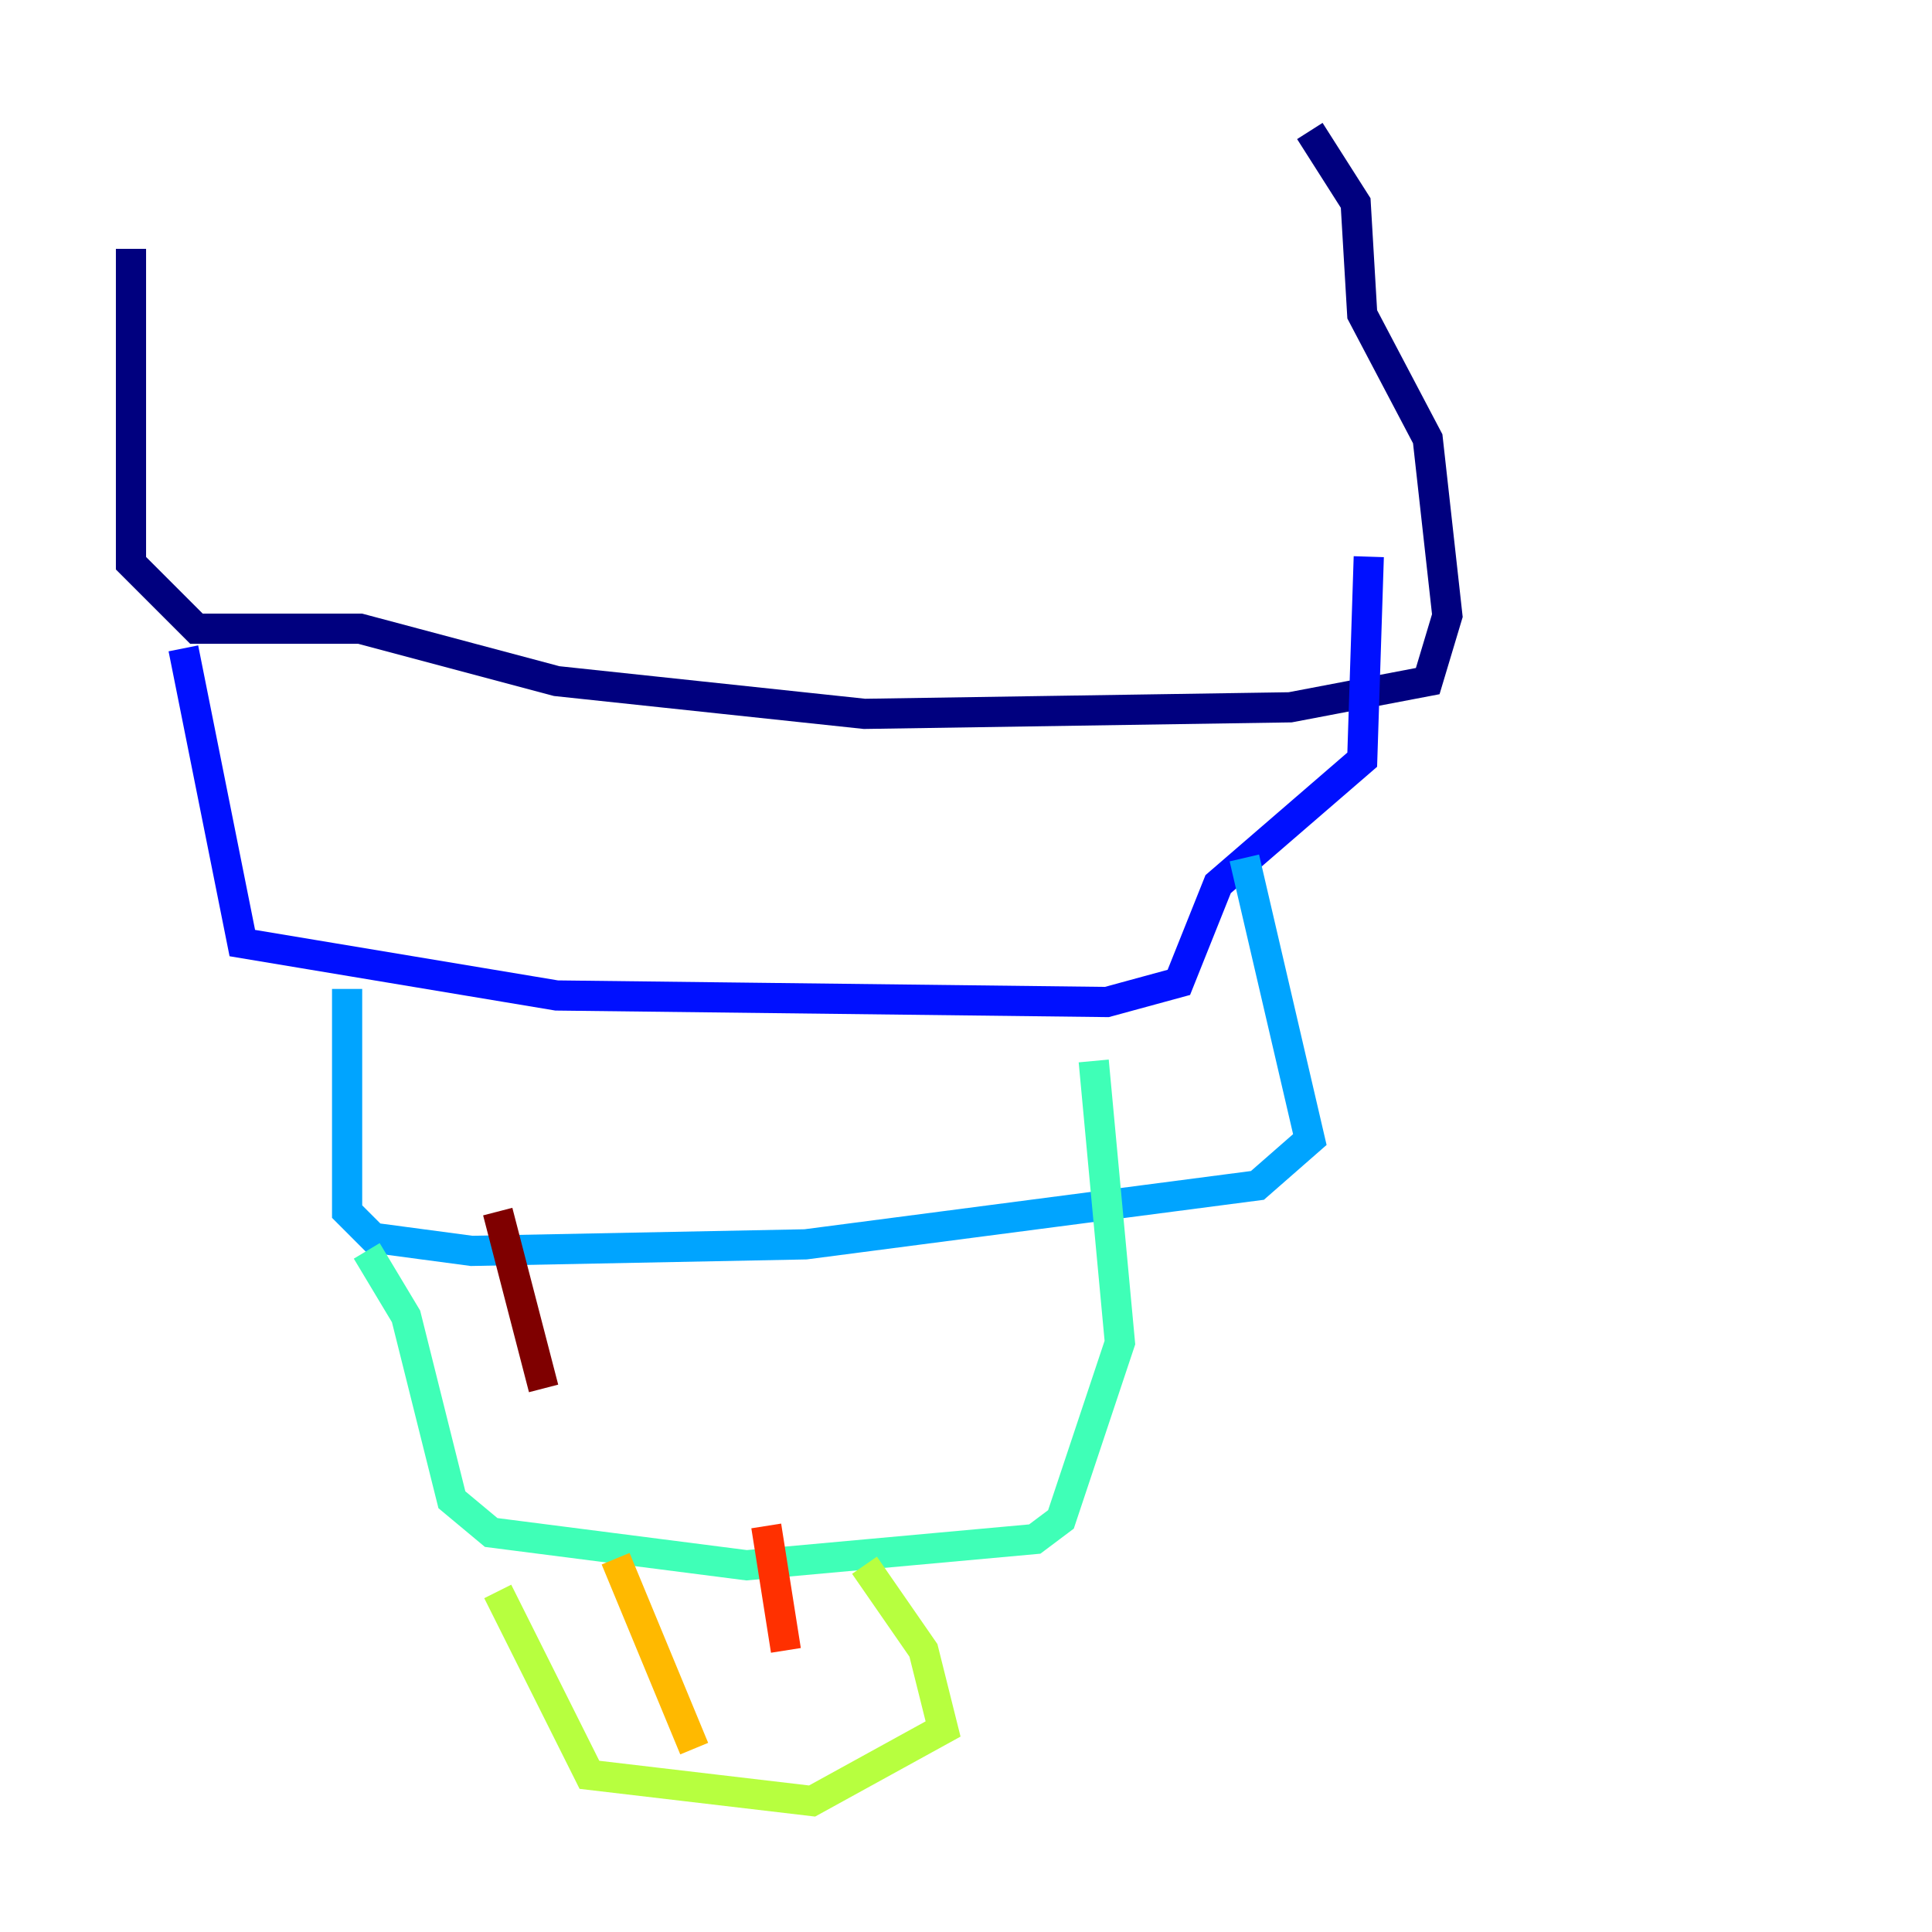 <?xml version="1.0" encoding="utf-8" ?>
<svg baseProfile="tiny" height="128" version="1.2" viewBox="0,0,128,128" width="128" xmlns="http://www.w3.org/2000/svg" xmlns:ev="http://www.w3.org/2001/xml-events" xmlns:xlink="http://www.w3.org/1999/xlink"><defs /><polyline fill="none" points="8.678,16.488 8.678,37.315 13.017,41.654 23.864,41.654 36.881,45.125 57.275,47.295 85.478,46.861 94.59,45.125 95.891,40.786 94.59,29.071 90.251,20.827 89.817,13.451 86.78,8.678" stroke="#00007f" stroke-width="2" /><polyline fill="none" points="12.149,42.956 16.054,62.481 36.881,65.953 73.329,66.386 78.102,65.085 80.705,58.576 90.251,50.332 90.685,36.881" stroke="#0010ff" stroke-width="2" /><polyline fill="none" points="22.997,65.519 22.997,80.271 24.732,82.007 31.241,82.875 53.37,82.441 83.308,78.536 86.78,75.498 82.441,56.841" stroke="#00a4ff" stroke-width="2" /><polyline fill="none" points="24.298,82.875 26.902,87.214 29.939,99.363 32.542,101.532 49.464,103.702 68.556,101.966 70.291,100.664 74.197,88.949 72.461,70.291" stroke="#3fffb7" stroke-width="2" /><polyline fill="none" points="32.976,105.437 39.051,117.586 53.803,119.322 62.481,114.549 61.18,109.342 57.275,103.702" stroke="#b7ff3f" stroke-width="2" /><polyline fill="none" points="40.786,103.268 45.993,115.851" stroke="#ffb900" stroke-width="2" /><polyline fill="none" points="50.766,101.098 52.068,109.342" stroke="#ff3000" stroke-width="2" /><polyline fill="none" points="32.976,80.271 36.014,91.986" stroke="#7f0000" stroke-width="2" /></svg>